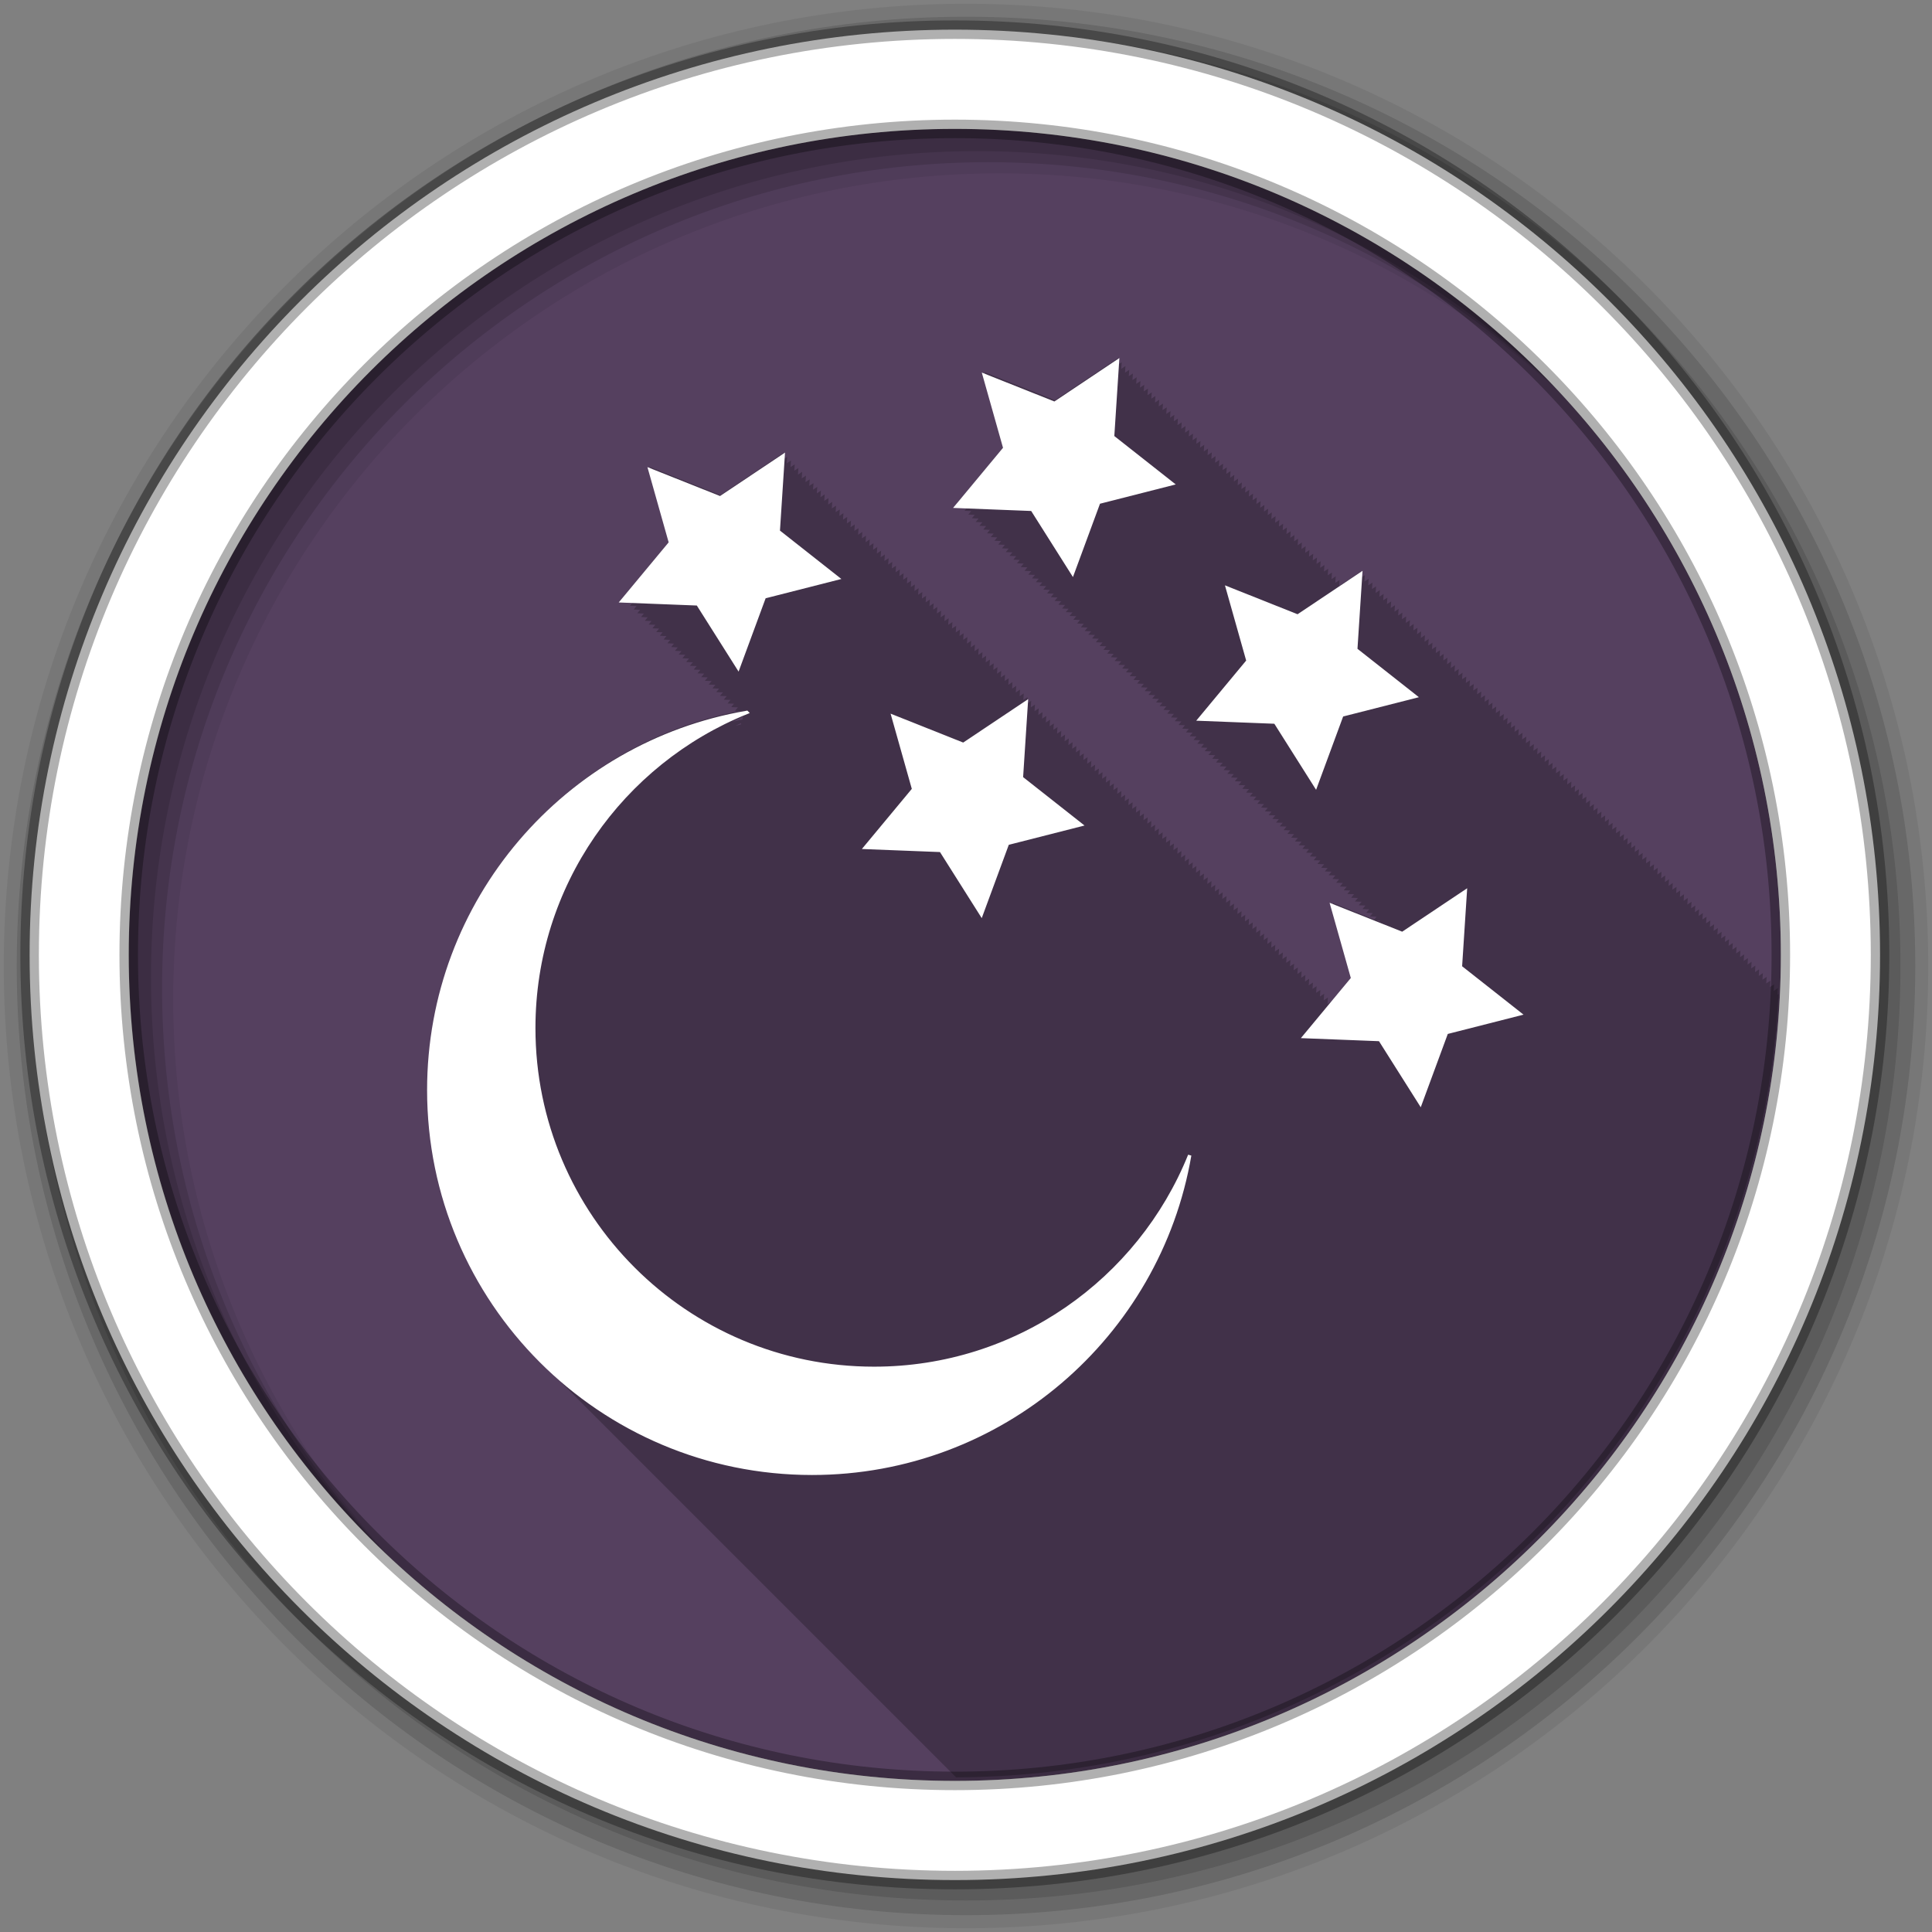 <?xml version="1.0" encoding="UTF-8" standalone="no"?>
<svg
   xmlns:dc="http://purl.org/dc/elements/1.1/"
   xmlns:cc="http://creativecommons.org/ns#"
   xmlns:rdf="http://www.w3.org/1999/02/22-rdf-syntax-ns#"
   xmlns:svg="http://www.w3.org/2000/svg"
   xmlns="http://www.w3.org/2000/svg"
   xmlns:xlink="http://www.w3.org/1999/xlink"
   xmlns:sodipodi="http://sodipodi.sourceforge.net/DTD/sodipodi-0.dtd"
   xmlns:inkscape="http://www.inkscape.org/namespaces/inkscape"
   height="512"
   viewBox="0 0 512 512"
   width="512"
   version="1.1"
   id="svg2"
   inkscape:version="0.91 r13725"
   sodipodi:docname="preferences-desktop-screensaver.svg">
  <rect x="0" y="0" width="512" height="512" fill="#808080" stroke="none"/>
  <sodipodi:namedview
     pagecolor="#ffffff"
     bordercolor="#666666"
     borderopacity="1"
     objecttolerance="10"
     gridtolerance="10"
     guidetolerance="10"
     inkscape:pageopacity="0"
     inkscape:pageshadow="2"
     inkscape:window-width="1680"
     inkscape:window-height="999"
     id="namedview22"
     showgrid="false"
     inkscape:zoom="1.84375"
     inkscape:cx="288.25905"
     inkscape:cy="311.24267"
     inkscape:window-x="0"
     inkscape:window-y="25"
     inkscape:window-maximized="1"
     inkscape:current-layer="svg2" />
  <defs
     id="defs4">
    <path
       id="0"
       stroke="#fff"
       fill-rule="evenodd"
       fill="#fff"
       d="m261.63 150.37-21.929 5.586-7.83 21.23-12.09-19.13-22.612-0.886 14.457-17.409-6.145-21.779 21.02 8.37 18.814-12.574-1.464 22.582z" />
  </defs>
  <path
     id="path11"
     d="m 471.95,253.05 c 0,120.9 -98.01,218.9 -218.9,218.9 -120.9,0 -218.9,-98.01 -218.9,-218.9 0,-120.9 98.01,-218.9 218.9,-218.9 120.9,0 218.9,98.01 218.9,218.9"
     inkscape:connector-curvature="0"
     style="fill:#55405f;fill-rule:evenodd" />
  <path
     id="path13"
     d="m 296.286,94.93 -16.688,11.125 -18.625,-7.406 c 0.042,0.15 5.438,19.313 5.438,19.313 -0.099,0.119 -12.813,15.406 -12.813,15.406 0.014,0.001 1.484,0.05 1.781,0.063 -0.089,0.107 -0.781,0.938 -0.781,0.938 0.014,0.001 1.484,0.05 1.781,0.063 -0.089,0.107 -0.781,0.938 -0.781,0.938 0.014,0.001 1.484,0.05 1.781,0.063 -0.089,0.107 -0.781,0.938 -0.781,0.938 0.013,0.001 1.44,0.051 1.719,0.063 -0.083,0.099 -0.75,0.906 -0.75,0.906 0.014,0.001 1.484,0.05 1.781,0.063 -0.089,0.107 -0.781,0.938 -0.781,0.938 0.013,0.001 1.484,0.05 1.781,0.063 -0.089,0.107 -0.781,0.938 -0.781,0.938 0.013,10e-4 1.484,0.05 1.781,0.063 -0.089,0.107 -0.781,0.938 -0.781,0.938 0.013,0.001 1.484,0.05 1.781,0.063 -0.089,0.107 -0.781,0.938 -0.781,0.938 0.013,0.001 1.484,0.05 1.781,0.063 -0.089,0.107 -0.781,0.938 -0.781,0.938 0.013,0.001 1.441,0.051 1.719,0.063 -0.083,0.099 -0.75,0.906 -0.75,0.906 0.013,0.001 1.484,0.05 1.781,0.063 -0.089,0.107 -0.781,0.938 -0.781,0.938 0.013,0.001 1.484,0.05 1.781,0.063 -0.089,0.107 -0.781,0.938 -0.781,0.938 0.013,0.001 1.484,0.05 1.781,0.063 l -0.781,0.938 c 0.013,0.001 1.484,0.05 1.781,0.063 l -0.781,0.938 c 0.013,10e-4 1.484,0.05 1.781,0.063 l -0.781,0.938 c 0.012,0.001 1.441,0.051 1.719,0.063 l -0.75,0.906 c 0.013,10e-4 1.484,0.05 1.781,0.063 -0.089,0.107 -0.781,0.938 -0.781,0.938 0.013,0.001 1.484,0.05 1.781,0.063 -0.089,0.107 -0.781,0.938 -0.781,0.938 0.013,0.001 1.484,0.05 1.781,0.063 -0.089,0.107 -0.781,0.938 -0.781,0.938 0.012,0.001 1.484,0.05 1.781,0.063 -0.089,0.107 -0.781,0.938 -0.781,0.938 0.012,0.001 1.484,0.05 1.781,0.063 -0.089,0.107 -0.781,0.938 -0.781,0.938 0.012,0.001 1.441,0.051 1.719,0.063 -0.083,0.1 -0.75,0.906 -0.75,0.906 l 0.031,0 c 0.012,0.001 1.462,0.051 1.75,0.063 -0.089,0.107 -0.781,0.938 -0.781,0.938 0.012,0.001 1.485,0.05 1.781,0.063 -0.089,0.107 -0.781,0.938 -0.781,0.938 0.012,0.001 1.485,0.05 1.781,0.063 -0.089,0.107 -0.781,0.938 -0.781,0.938 0.012,10e-4 1.485,0.05 1.781,0.063 -0.089,0.107 -0.781,0.938 -0.781,0.938 0.012,0 1.485,0.05 1.781,0.063 -0.089,0.107 -0.781,0.938 -0.781,0.938 0.012,0 1.485,0.05 1.781,0.063 -0.089,0.107 -0.781,0.938 -0.781,0.938 0.011,0 1.441,0.051 1.719,0.063 l -0.75,0.906 c 0.012,0 1.485,0.05 1.781,0.063 l -0.781,0.938 c 0.012,0 1.485,0.05 1.781,0.063 l -0.781,0.938 c 0.012,0 1.485,0.05 1.781,0.063 l -0.781,0.938 c 0.012,0 1.485,0.05 1.781,0.063 l -0.781,0.938 c 0.012,0 1.485,0.05 1.781,0.063 l -0.781,0.938 c 0.011,0 1.442,0.051 1.719,0.063 l -0.75,0.906 c 0.011,0 1.485,0.05 1.781,0.063 l -0.781,0.938 c 0.011,0 1.485,0.05 1.781,0.063 l -0.781,0.938 c 0.011,0 1.485,0.05 1.781,0.063 l -0.781,0.938 c 0.011,0 1.485,0.05 1.781,0.063 l -0.781,0.938 c 0.011,0 1.485,0.05 1.781,0.063 l -0.781,0.938 c 0.011,0 1.442,0.051 1.719,0.063 -0.083,0.099 -0.75,0.906 -0.75,0.906 0.011,0 1.485,0.05 1.781,0.063 l -0.781,0.938 c 0.011,0 1.485,0.05 1.781,0.063 l -0.781,0.938 c 0.011,0 1.486,0.05 1.781,0.063 l -0.781,0.938 c 0.011,0 1.486,0.05 1.781,0.063 l -0.781,0.938 c 0.011,0 1.486,0.05 1.781,0.063 l -0.781,0.938 c 0.011,0 1.486,0.05 1.781,0.063 l -0.781,0.938 c 0.01,0 1.442,0.051 1.719,0.063 l -0.75,0.906 c 0.011,0 1.486,0.05 1.781,0.063 l -0.781,0.938 c 0.01,0 1.486,0.05 1.781,0.063 l -0.781,0.938 c 0.01,0 1.486,0.05 1.781,0.063 l -0.781,0.938 c 0.01,0 1.486,0.05 1.781,0.063 l -0.781,0.938 c 0.01,0 1.486,0.05 1.781,0.063 l -0.781,0.938 c 0.01,0 1.443,0.051 1.719,0.063 l -0.75,0.906 c 0.01,0 1.486,0.05 1.781,0.063 l -0.781,0.938 c 0.01,0 1.486,0.05 1.781,0.063 -0.089,0.107 -0.781,0.938 -0.781,0.938 0.01,0 1.486,0.05 1.781,0.063 -0.089,0.107 -0.781,0.938 -0.781,0.938 0.01,0 1.486,0.05 1.781,0.063 l -0.781,0.938 c 0.01,0 1.486,0.051 1.781,0.063 l -0.781,0.938 c 0.009,0 1.443,0.051 1.719,0.063 l -0.75,0.906 c 0.01,0 1.486,0.051 1.781,0.063 l -0.781,0.938 c 0.01,0 1.486,0.051 1.781,0.063 l -0.781,0.938 c 0.01,0 1.486,0.051 1.781,0.063 l -0.781,0.938 c 0.009,0 1.486,0.051 1.781,0.063 l -0.781,0.938 c 0.009,0 1.486,0.051 1.781,0.063 l -0.781,0.938 c 0.009,0 1.443,0.051 1.719,0.063 l -0.75,0.906 0.031,0 c 0.009,0 1.464,0.051 1.75,0.063 l -0.781,0.938 c 0.009,0 1.487,0.051 1.781,0.063 l -0.781,0.938 c 0.009,0 1.487,0.051 1.781,0.063 l -0.781,0.938 c 0.009,0 1.487,0.051 1.781,0.063 l -0.781,0.938 c 0.009,0 1.487,0.051 1.781,0.063 l -0.781,0.938 c 0.009,0 1.487,0.051 1.781,0.063 l -0.781,0.938 c 0.009,0 1.443,0.051 1.719,0.063 l -0.75,0.906 c 0.009,0 1.487,0.051 1.781,0.063 -0.089,0.107 -0.781,0.938 -0.781,0.938 0.009,0 1.487,0.051 1.781,0.063 l -0.781,0.938 c 0.009,0 1.487,0.051 1.781,0.063 l -0.781,0.938 c 0.009,0 1.487,0.051 1.781,0.063 l -0.781,0.938 c 0.009,0 1.487,0.051 1.781,0.063 l -0.781,0.938 c 0.008,0 1.444,0.051 1.719,0.063 l -0.75,0.906 c 0.008,0 1.487,0.051 1.781,0.063 l -0.781,0.938 c 0.008,0 1.487,0.051 1.781,0.063 l -0.781,0.938 c 0.008,0 1.487,0.051 1.781,0.063 l -0.781,0.938 c 0.008,0 1.487,0.051 1.781,0.063 l -0.781,0.938 c 0.008,0 1.487,0.051 1.781,0.063 l -0.781,0.938 c 0.008,0 1.444,0.051 1.719,0.063 l -0.75,0.906 c 0.008,0 1.487,0.051 1.781,0.063 l -0.781,0.938 c 0.008,0 1.487,0.051 1.781,0.063 l -0.781,0.938 c 0.008,0 1.488,0.051 1.781,0.063 l -0.781,0.938 c 0.008,0 1.488,0.051 1.781,0.063 l -0.781,0.938 c 0.008,0 1.488,0.051 1.781,0.063 -0.089,0.107 -0.781,0.938 -0.781,0.938 0.008,0 1.488,0.051 1.781,0.063 l -0.781,0.938 c 0.007,0 1.444,0.051 1.719,0.063 l -0.75,0.906 c 0.007,0 1.488,0.051 1.781,0.063 l -0.781,0.938 c 0.007,0 1.488,0.051 1.781,0.063 l -0.781,0.938 c 0.007,0 1.488,0.051 1.781,0.063 l -0.781,0.938 c 0.007,0 1.488,0.051 1.781,0.063 l -0.781,0.938 c 0.007,0 1.488,0.051 1.781,0.063 l -0.781,0.938 c 0.007,0 1.445,0.051 1.719,0.063 l -0.75,0.906 c 0.007,0 1.488,0.051 1.781,0.063 l -0.781,0.938 c 0.007,0 1.488,0.051 1.781,0.063 l -0.781,0.938 c 0.007,0 1.488,0.051 1.781,0.063 l -0.781,0.938 c 0.007,0 1.488,0.051 1.781,0.063 l -0.781,0.938 c 0.007,0 1.488,0.051 1.781,0.063 l -0.781,0.938 c 0.006,0 1.445,0.051 1.719,0.063 l -0.75,0.906 c 0.007,0 1.488,0.051 1.781,0.063 l -0.781,0.938 1.781,0.063 -0.781,0.938 c 0.007,0 1.488,0.051 1.781,0.063 l -0.781,0.938 c 0.006,0 1.488,0.051 1.781,0.063 l -0.781,0.938 c 0.006,0 1.488,0.051 1.781,0.063 l -0.781,0.938 c 0.006,0 1.445,0.051 1.719,0.063 l -0.75,0.906 0.031,0 c 0.006,0 1.466,0.051 1.75,0.063 l -0.625,0.75 c -5.309,-2.12 -11,-4.406 -11,-4.406 0.042,0.15 5.438,19.313 5.438,19.313 -0.045,0.054 -2.887,3.526 -5.719,6.938 10e-4,-0.012 0,-0.188 0,-0.188 l -1.125,0.75 c 0.048,-0.752 0.125,-1.75 0.125,-1.75 l -1.125,0.75 c 0.047,-0.739 0.125,-1.75 0.125,-1.75 l -1.125,0.75 c 0.047,-0.733 0.125,-1.75 0.125,-1.75 l -1.125,0.75 c 0.047,-0.728 0.125,-1.75 0.125,-1.75 l -1.094,0.719 c 0.044,-0.681 0.125,-1.688 0.125,-1.688 l -1.125,0.75 c 0.046,-0.715 0.125,-1.75 0.125,-1.75 l -1.125,0.75 c 0.045,-0.71 0.125,-1.75 0.125,-1.75 l -1.125,0.75 c 0.045,-0.698 0.125,-1.75 0.125,-1.75 l -1.125,0.75 c 0.044,-0.692 0.125,-1.75 0.125,-1.75 l -1.125,0.75 c 0.044,-0.687 0.125,-1.75 0.125,-1.75 l -1.094,0.719 c 0.041,-0.642 0.125,-1.688 0.125,-1.688 l -1.125,0.75 c 0.043,-0.675 0.125,-1.75 0.125,-1.75 l -1.125,0.75 c 0.043,-0.67 0.125,-1.75 0.125,-1.75 l -1.125,0.75 c 0.042,-0.66 0.125,-1.75 0.125,-1.75 l -1.125,0.75 c 0.042,-0.654 0.125,-1.75 0.125,-1.75 l -1.094,0.719 c 0.04,-0.629 0.094,-1.719 0.094,-1.719 l -1.125,0.75 c 0.041,-0.639 0.125,-1.75 0.125,-1.75 l -1.094,0.719 c 0.038,-0.6 0.125,-1.688 0.125,-1.688 l -1.125,0.75 c 0.041,-0.633 0.125,-1.75 0.125,-1.75 l -1.125,0.75 c 0.04,-0.624 0.125,-1.75 0.125,-1.75 l -1.125,0.75 c 0.04,-0.619 0.125,-1.75 0.125,-1.75 l -1.094,0.719 c 0.038,-0.594 0.094,-1.719 0.094,-1.719 l -1.094,0.75 c 0.039,-0.604 0.094,-1.75 0.094,-1.75 l -1.094,0.719 c 0.036,-0.568 0.125,-1.688 0.125,-1.688 l -1.125,0.75 c 0.038,-0.6 0.125,-1.75 0.125,-1.75 l -1.125,0.75 0.125,-1.75 -1.125,0.75 c 0.038,-0.586 0.125,-1.75 0.125,-1.75 l -1.125,0.75 c 0.037,-0.582 0.125,-1.75 0.125,-1.75 l -1.125,0.75 c 0.037,-0.574 0.125,-1.75 0.125,-1.75 l -1.094,0.719 c 0.034,-0.538 0.125,-1.688 0.125,-1.688 l -1.125,0.75 c 0.036,-0.565 0.125,-1.75 0.125,-1.75 l -1.125,0.75 c 0.036,-0.561 0.125,-1.75 0.125,-1.75 l -1.125,0.75 c 0.036,-0.557 0.125,-1.75 0.125,-1.75 l -1.125,0.75 c 0.035,-0.55 0.125,-1.75 0.125,-1.75 l -1.125,0.75 c 0.035,-0.546 0.125,-1.75 0.125,-1.75 l -1.125,0.75 c 0.035,-0.542 0.125,-1.75 0.125,-1.75 l -1.094,0.719 c 0.032,-0.504 0.125,-1.688 0.125,-1.688 l -1.125,0.75 c 0.034,-0.534 0.125,-1.75 0.125,-1.75 l -1.125,0.75 c 0.034,-0.53 0.125,-1.75 0.125,-1.75 l -1.125,0.75 c 0.034,-0.523 0.125,-1.75 0.125,-1.75 l -1.094,0.719 c 0.032,-0.502 0.094,-1.719 0.094,-1.719 l -1.125,0.75 c 0.033,-0.516 0.125,-1.75 0.125,-1.75 l -1.094,0.719 c 0.031,-0.48 0.125,-1.688 0.125,-1.688 l -1.125,0.75 c 0.033,-0.509 0.125,-1.75 0.125,-1.75 l -1.125,0.75 c 0.032,-0.505 0.125,-1.75 0.125,-1.75 l -1.125,0.75 0.125,-1.75 -1.125,0.75 c 0.032,-0.496 0.125,-1.75 0.125,-1.75 l -1.125,0.75 c 0.032,-0.492 0.125,-1.75 0.125,-1.75 l -1.094,0.719 c 0.029,-0.458 0.125,-1.688 0.125,-1.688 l -1.125,0.75 c 0.031,-0.486 0.125,-1.75 0.125,-1.75 l -1.125,0.75 c 0.031,-0.483 0.125,-1.75 0.125,-1.75 l -1.125,0.75 c 0.031,-0.477 0.125,-1.75 0.125,-1.75 l -1.125,0.75 c 0.03,-0.474 0.125,-1.75 0.125,-1.75 l -1.125,0.75 c 0.03,-0.471 0.125,-1.75 0.125,-1.75 l -1.094,0.719 c 0.028,-0.438 0.125,-1.688 0.125,-1.688 l -1.125,0.75 c 0.03,-0.465 0.125,-1.75 0.125,-1.75 l -1.125,0.75 c 0.03,-0.462 0.125,-1.75 0.125,-1.75 l -1.125,0.75 c 0.029,-0.457 0.125,-1.75 0.125,-1.75 l -1.125,0.75 c 0.029,-0.454 0.125,-1.75 0.125,-1.75 l -1.125,0.75 c 0.029,-0.451 0.125,-1.75 0.125,-1.75 l -1.125,0.75 c 0.029,-0.446 0.125,-1.75 0.125,-1.75 l -1.094,0.719 c 0.027,-0.417 0.125,-1.688 0.125,-1.688 l -1.125,0.75 c 0.028,-0.443 0.125,-1.75 0.125,-1.75 l -1.125,0.75 c 0.028,-0.438 0.125,-1.75 0.125,-1.75 l -1.125,0.75 c 0.028,-0.435 0.125,-1.75 0.125,-1.75 l -1.125,0.75 c 0.028,-0.431 0.125,-1.75 0.125,-1.75 l -1.125,0.75 c 0.027,-0.428 0.125,-1.75 0.125,-1.75 l -1.094,0.719 c 0.026,-0.4 0.125,-1.688 0.125,-1.688 l -1.125,0.75 c 0.027,-0.423 0.125,-1.75 0.125,-1.75 l -1.125,0.75 c 0.027,-0.42 0.125,-1.75 0.125,-1.75 l -1.125,0.75 c 0.027,-0.418 0.125,-1.75 0.125,-1.75 l -1.125,0.75 c 0.027,-0.414 0.125,-1.75 0.125,-1.75 l -1.125,0.75 c 0.026,-0.411 0.125,-1.75 0.125,-1.75 l -1.094,0.719 c 0.025,-0.384 0.125,-1.688 0.125,-1.688 l -1.125,0.75 c 0.026,-0.407 0.125,-1.75 0.125,-1.75 l -1.125,0.75 c 0.026,-0.404 0.125,-1.75 0.125,-1.75 l -1.125,0.75 c 0.026,-0.402 0.125,-1.75 0.125,-1.75 l -1.125,0.75 c 0.026,-0.398 0.125,-1.75 0.125,-1.75 l -1.125,0.75 c 0.025,-0.396 0.125,-1.75 0.125,-1.75 l -1.125,0.75 c 0.025,-0.394 0.125,-1.75 0.125,-1.75 l -1.094,0.719 c 0.023,-0.366 0.125,-1.688 0.125,-1.688 l -1.125,0.75 c 0.025,-0.39 0.125,-1.75 0.125,-1.75 l -1.094,0.75 c 0.025,-0.387 0.094,-1.75 0.094,-1.75 l -1.125,0.75 c 0.025,-0.384 0.125,-1.75 0.125,-1.75 l -1.094,0.75 c 0.024,-0.381 0.094,-1.75 0.094,-1.75 l -1.094,0.75 c 0.024,-0.379 0.094,-1.75 0.094,-1.75 l -1.063,0.719 c 0.023,-0.352 0.094,-1.688 0.094,-1.688 l -1.125,0.75 c 0.024,-0.376 0.125,-1.75 0.125,-1.75 l -1.125,0.75 c 0.024,-0.374 0.125,-1.75 0.125,-1.75 l -1.094,0.75 c 0.024,-0.369 0.094,-1.75 0.094,-1.75 l -1.125,0.75 c 0.024,-0.368 0.125,-1.75 0.125,-1.75 l -1.125,0.75 c 0.023,-0.366 0.125,-1.75 0.125,-1.75 l -1.094,0.719 c 0.022,-0.341 0.125,-1.688 0.125,-1.688 l -1.125,0.75 c 0.023,-0.363 0.125,-1.75 0.125,-1.75 l -1.125,0.75 c 0.023,-0.361 0.125,-1.75 0.125,-1.75 l -1.125,0.75 c 0.023,-0.358 0.125,-1.75 0.125,-1.75 l -1.125,0.75 c 0.023,-0.356 0.125,-1.75 0.125,-1.75 l -1.125,0.75 c 0.023,-0.353 0.125,-1.75 0.125,-1.75 l -1.094,0.719 c 0.021,-0.329 0.125,-1.688 0.125,-1.688 l -1.125,0.75 c 0.022,-0.35 0.125,-1.75 0.125,-1.75 l -1.125,0.719 c 0.022,-0.336 0.125,-1.719 0.125,-1.719 l -1.125,0.75 c 0.022,-0.346 0.125,-1.75 0.125,-1.75 l -1.125,0.75 c 0.022,-0.344 0.125,-1.75 0.125,-1.75 l -1.125,0.75 c 0.022,-0.341 0.125,-1.75 0.125,-1.75 l -1.125,0.75 c 0.022,-0.34 0.125,-1.75 0.125,-1.75 l -1.094,0.719 c 0.02,-0.317 0.125,-1.688 0.125,-1.688 l -1.125,0.75 0.125,-1.75 -1.125,0.75 c 0.021,-0.335 0.125,-1.75 0.125,-1.75 l -1.125,0.75 c 0.021,-0.333 0.125,-1.75 0.125,-1.75 l -1.125,0.75 c 0.021,-0.33 0.125,-1.75 0.125,-1.75 l -1.094,0.75 c 0.021,-0.328 0.094,-1.75 0.094,-1.75 l -1.063,0.719 c 0.02,-0.306 0.094,-1.688 0.094,-1.688 l -1.125,0.719 c 0.02,-0.315 0.125,-1.719 0.125,-1.719 l -1.125,0.719 c 0.02,-0.314 0.125,-1.719 0.125,-1.719 l -1.125,0.75 c 0.021,-0.323 0.125,-1.75 0.125,-1.75 l -1.125,0.75 c 0.021,-0.32 0.125,-1.75 0.125,-1.75 l -1.125,0.75 c 0.02,-0.319 0.125,-1.75 0.125,-1.75 l -1.094,0.719 c 0.019,-0.297 0.125,-1.688 0.125,-1.688 l -1.125,0.719 c 0.02,-0.305 0.125,-1.719 0.125,-1.719 l -1.125,0.75 c 0.02,-0.315 0.125,-1.75 0.125,-1.75 l -1.125,0.75 c 0.02,-0.313 0.125,-1.75 0.125,-1.75 l -1.125,0.75 c 0.02,-0.311 0.125,-1.75 0.125,-1.75 l -1.125,0.75 c 0.02,-0.309 0.125,-1.75 0.125,-1.75 l -1.094,0.75 c 0.02,-0.307 0.094,-1.75 0.094,-1.75 l -1.094,0.75 c 0.019,-0.296 0.125,-1.719 0.125,-1.719 l -1.125,0.75 c 0.02,-0.305 0.125,-1.75 0.125,-1.75 l -1.125,0.719 0.125,-1.719 -1.125,0.75 c 0.019,-0.302 0.125,-1.75 0.125,-1.75 l -1.094,0.75 c 0.019,-0.3 0.094,-1.75 0.094,-1.75 l -1.125,0.75 c 0.019,-0.299 0.125,-1.75 0.125,-1.75 l -1.094,0.75 c 0.018,-0.288 0.125,-1.719 0.125,-1.719 l -1.094,0.719 c 0.018,-0.286 0.094,-1.719 0.094,-1.719 l -1.125,0.75 c 0.019,-0.295 0.125,-1.75 0.125,-1.75 l -1.094,0.719 c 0.018,-0.283 0.094,-1.719 0.094,-1.719 l -1,0.656 c -0.001,0.001 -0.122,0.061 -0.125,0.063 0.018,-0.282 0.125,-1.719 0.125,-1.719 l -0.906,0.625 c -0.002,0.001 -0.212,0.12 -0.219,0.125 0.019,-0.29 0.125,-1.75 0.125,-1.75 l -0.813,0.563 c -0.002,10e-4 -0.269,0.18 -0.281,0.188 0.018,-0.28 0.125,-1.719 0.125,-1.719 l -0.75,0.5 -0.375,0.25 c 0.018,-0.288 0.125,-1.75 0.125,-1.75 l -0.688,0.438 c -0.003,0.002 -0.412,0.264 -0.438,0.281 0.018,-0.277 0.125,-1.719 0.125,-1.719 l -0.594,0.375 c -0.004,0.003 -0.494,0.319 -0.531,0.344 0.018,-0.276 0.125,-1.719 0.125,-1.719 l -0.5,0.344 -0.625,0.406 c 0.018,-0.284 0.125,-1.75 0.125,-1.75 l -0.406,0.281 c -0.006,0.004 -0.654,0.426 -0.719,0.469 0.018,-0.282 0.125,-1.75 0.125,-1.75 l -0.313,0.219 c -0.006,0.004 -0.707,0.451 -0.781,0.5 0.017,-0.263 0.125,-1.688 0.125,-1.688 l -0.25,0.156 -0.875,0.563 c 0.017,-0.271 0.125,-1.719 0.125,-1.719 l -0.188,0.094 c -0.007,0.005 -0.832,0.554 -0.938,0.625 0.017,-0.269 0.125,-1.719 0.125,-1.719 0,0 -0.093,0.062 -0.094,0.063 -0.008,0.005 -0.905,0.603 -1.031,0.688 0.018,-0.278 0.125,-1.75 0.125,-1.75 -0.129,0.087 -16.688,11.156 -16.688,11.156 -0.144,-0.058 -18.625,-7.438 -18.625,-7.438 0.042,0.15 5.438,19.313 5.438,19.313 -0.099,0.12 -12.813,15.438 -12.813,15.438 0.014,10e-4 1.484,0.051 1.781,0.063 -0.089,0.107 -0.781,0.938 -0.781,0.938 l 0.094,0 c 0.013,0.001 1.418,0.052 1.688,0.063 -0.089,0.107 -0.781,0.938 -0.781,0.938 l 0.188,0 1.594,0.063 c -0.09,0.108 -0.781,0.938 -0.781,0.938 l 0.281,0 c 0.011,0 1.236,0.055 1.438,0.063 -0.084,0.101 -0.75,0.906 -0.75,0.906 l 0.406,0.031 c 0.01,0 1.165,0.056 1.344,0.063 -0.084,0.102 -0.75,0.906 -0.75,0.906 0,0 0.499,0.031 0.5,0.031 0.01,0 1.093,0.056 1.25,0.063 -0.085,0.102 -0.75,0.906 -0.75,0.906 0,0 0.593,0.031 0.594,0.031 0.009,0 1.045,0.026 1.188,0.031 -0.091,0.11 -0.781,0.938 -0.781,0.938 0,0 0.687,0.031 0.688,0.031 0.008,0 0.971,0.026 1.094,0.031 -0.092,0.111 -0.781,0.938 -0.781,0.938 l 0.781,0.031 c 0.008,0 0.896,0.027 1,0.031 -0.092,0.111 -0.781,0.938 -0.781,0.938 0,0 0.874,0.031 0.875,0.031 0.007,0 0.767,0.028 0.844,0.031 -0.086,0.104 -0.75,0.906 -0.75,0.906 0,0 0.999,0.063 1,0.063 0.006,0 0.688,0.029 0.75,0.031 -0.087,0.104 -0.75,0.906 -0.75,0.906 0,0 1.093,0.063 1.094,0.063 0.005,0 0.608,0.029 0.656,0.031 -0.087,0.105 -0.75,0.906 -0.75,0.906 0,0 1.187,0.062 1.188,0.063 0.004,0 0.526,0.03 0.563,0.031 l -0.75,0.906 c 0,0 1.281,0.062 1.281,0.063 0.004,0 0.443,0.03 0.469,0.031 l -0.75,0.906 1.406,0.063 c 0.003,0 0.329,-0.001 0.344,0 l -0.75,0.938 c 0,0 1.499,0.031 1.5,0.031 l 0.25,0 -0.781,0.938 c 0,0 1.624,0.063 1.625,0.063 l 0.156,0 c -0.096,0.116 -0.781,0.938 -0.781,0.938 0,0 1.718,0.063 1.719,0.063 l 0.063,0 c -0.096,0.116 -0.781,0.938 -0.781,0.938 0,0 1.721,0.06 1.781,0.063 -0.097,0.117 -0.781,0.938 -0.781,0.938 0,0 1.564,0.054 1.781,0.063 -0.097,0.117 -0.781,0.938 -0.781,0.938 0,0 1.435,0.049 1.781,0.063 -0.098,0.118 -0.781,0.938 -0.781,0.938 0,0 1.213,0.043 1.719,0.063 -0.092,0.111 -0.75,0.906 -0.75,0.906 0,0 1.222,0.041 1.781,0.063 -0.099,0.119 -0.781,0.938 -0.781,0.938 0,0 1.155,0.038 1.781,0.063 -0.1,0.12 -0.781,0.938 -0.781,0.938 0,0 1.099,0.036 1.781,0.063 -0.1,0.12 -0.781,0.938 -0.781,0.938 0,0 1.053,0.034 1.781,0.063 -0.101,0.121 -0.781,0.938 -0.781,0.938 l 1.781,0.063 c -0.101,0.122 -0.781,0.938 -0.781,0.938 l 1.781,0.063 c -0.102,0.122 -0.781,0.938 -0.781,0.938 l 1.719,0.063 -0.75,0.906 1.781,0.063 -0.781,0.938 1.281,0.031 c -46.915,8.994 -82.34,50.24 -82.34,99.78 l 0,0.031 c 0,28.06 11.365,53.43 29.75,71.813 0.33,0.339 0.666,0.666 1,1 0.244,0.237 0.473,0.484 0.719,0.719 0.089,0.089 0.161,0.192 0.25,0.281 0.111,0.108 0.232,0.206 0.344,0.313 l -0.25,0.813 107.84,107.84 c 61.63,-0.181 117.26,-25.85 156.94,-67 l 0.031,0 c 0.465,-0.483 0.914,-0.982 1.375,-1.469 0.005,-0.013 0.026,-0.019 0.031,-0.031 0.03,-0.032 0.063,-0.062 0.094,-0.094 34.639,-36.653 56.761,-85.27 59.5,-139 l -0.281,0.188 c 0.035,-0.545 0.094,-1.75 0.094,-1.75 l -1.094,0.75 c 0.035,-0.541 0.094,-1.75 0.094,-1.75 l -1.094,0.719 c 0.032,-0.504 0.125,-1.688 0.125,-1.688 l -1.125,0.75 c 0.034,-0.534 0.125,-1.75 0.125,-1.75 l -1.125,0.75 c 0.034,-0.53 0.125,-1.75 0.125,-1.75 l -1.094,0.75 c 0.033,-0.522 0.094,-1.75 0.094,-1.75 l -1.094,0.75 c 0.033,-0.519 0.094,-1.75 0.094,-1.75 l -1.094,0.75 c 0.033,-0.515 0.094,-1.75 0.094,-1.75 l -1.063,0.719 c 0.031,-0.479 0.094,-1.688 0.094,-1.688 l -1.125,0.75 c 0.033,-0.509 0.125,-1.75 0.125,-1.75 l -1.094,0.75 c 0.032,-0.504 0.094,-1.75 0.094,-1.75 l -1.125,0.75 0.125,-1.75 -1.125,0.75 c 0.032,-0.496 0.125,-1.75 0.125,-1.75 l -1.125,0.75 c 0.032,-0.492 0.125,-1.75 0.125,-1.75 l -1.094,0.719 c 0.029,-0.458 0.125,-1.688 0.125,-1.688 l -1.125,0.75 c 0.031,-0.486 0.125,-1.75 0.125,-1.75 l -1.125,0.75 c 0.031,-0.483 0.125,-1.75 0.125,-1.75 l -1.125,0.75 c 0.031,-0.477 0.125,-1.75 0.125,-1.75 l -1.125,0.75 c 0.03,-0.474 0.125,-1.75 0.125,-1.75 l -1.125,0.75 c 0.03,-0.471 0.125,-1.75 0.125,-1.75 l -1.094,0.719 c 0.028,-0.438 0.125,-1.688 0.125,-1.688 l -1.125,0.75 c 0.03,-0.465 0.125,-1.75 0.125,-1.75 l -1.125,0.75 c 0.03,-0.462 0.125,-1.75 0.125,-1.75 l -1.125,0.75 c 0.029,-0.457 0.125,-1.75 0.125,-1.75 l -1.125,0.75 c 0.029,-0.454 0.125,-1.75 0.125,-1.75 l -1.094,0.75 c 0.029,-0.45 0.094,-1.75 0.094,-1.75 l -1.094,0.75 c 0.029,-0.445 0.094,-1.75 0.094,-1.75 l -1.063,0.719 c 0.027,-0.416 0.094,-1.688 0.094,-1.688 l -1.125,0.75 c 0.028,-0.443 0.125,-1.75 0.125,-1.75 l -1.125,0.75 c 0.028,-0.438 0.125,-1.75 0.125,-1.75 l -1.094,0.75 c 0.028,-0.434 0.094,-1.75 0.094,-1.75 l -1.094,0.75 c 0.028,-0.43 0.094,-1.75 0.094,-1.75 l -1.094,0.75 c 0.027,-0.427 0.094,-1.75 0.094,-1.75 l -1.094,0.719 c 0.026,-0.4 0.125,-1.688 0.125,-1.688 l -1.125,0.75 c 0.027,-0.423 0.125,-1.75 0.125,-1.75 0,0 -0.798,0.531 -1.125,0.75 0.027,-0.42 0.125,-1.75 0.125,-1.75 l -1.125,0.75 c 0.027,-0.418 0.125,-1.75 0.125,-1.75 l -1.125,0.75 c 0.027,-0.414 0.125,-1.75 0.125,-1.75 l -1.125,0.75 c 0.026,-0.411 0.125,-1.75 0.125,-1.75 l -1.094,0.719 c 0.025,-0.384 0.125,-1.688 0.125,-1.688 l -1.125,0.75 c 0.026,-0.407 0.125,-1.75 0.125,-1.75 l -1.125,0.75 c 0.026,-0.404 0.125,-1.75 0.125,-1.75 l -1.125,0.75 c 0.026,-0.402 0.125,-1.75 0.125,-1.75 l -1.125,0.75 c 0.026,-0.398 0.125,-1.75 0.125,-1.75 l -1.125,0.75 c 0.025,-0.396 0.125,-1.75 0.125,-1.75 l -1.125,0.75 c 0.025,-0.394 0.125,-1.75 0.125,-1.75 l -1.063,0.719 c 0.023,-0.365 0.094,-1.688 0.094,-1.688 l -1.125,0.75 c 0.025,-0.389 0.125,-1.75 0.125,-1.75 l -1.125,0.75 c 0.025,-0.387 0.125,-1.75 0.125,-1.75 l -1.125,0.75 c 0.025,-0.384 0.125,-1.75 0.125,-1.75 l -1.125,0.75 c 0.024,-0.382 0.125,-1.75 0.125,-1.75 l -1.094,0.75 c 0.024,-0.379 0.094,-1.75 0.094,-1.75 l -1.063,0.719 c 0.023,-0.352 0.094,-1.688 0.094,-1.688 l -1.125,0.75 c 0.024,-0.376 0.125,-1.75 0.125,-1.75 l -1.125,0.75 c 0.024,-0.374 0.125,-1.75 0.125,-1.75 l -1.094,0.75 c 0.024,-0.369 0.094,-1.75 0.094,-1.75 l -1.125,0.75 c 0.024,-0.368 0.125,-1.75 0.125,-1.75 l -1.125,0.75 c 0.023,-0.366 0.125,-1.75 0.125,-1.75 l -1.094,0.719 c 0.022,-0.341 0.125,-1.688 0.125,-1.688 l -1.125,0.75 c 0.023,-0.363 0.125,-1.75 0.125,-1.75 l -1.125,0.75 c 0.023,-0.361 0.125,-1.75 0.125,-1.75 l -1.125,0.75 c 0.023,-0.358 0.125,-1.75 0.125,-1.75 l -1.125,0.75 c 0.023,-0.356 0.125,-1.75 0.125,-1.75 l -1.125,0.75 c 0.023,-0.353 0.125,-1.75 0.125,-1.75 l -1.094,0.719 c 0.021,-0.329 0.125,-1.688 0.125,-1.688 l -1.125,0.75 c 0.022,-0.35 0.125,-1.75 0.125,-1.75 l -1.125,0.75 c 0.022,-0.347 0.125,-1.75 0.125,-1.75 l -1.125,0.75 c 0.022,-0.346 0.125,-1.75 0.125,-1.75 l -1.125,0.75 c 0.022,-0.344 0.125,-1.75 0.125,-1.75 l -1.125,0.75 c 0.022,-0.341 0.125,-1.75 0.125,-1.75 l -1.125,0.75 c 0.022,-0.34 0.125,-1.75 0.125,-1.75 l -1.094,0.719 c 0.02,-0.317 0.125,-1.688 0.125,-1.688 l -1.125,0.719 0.125,-1.719 -1.125,0.75 c 0.021,-0.335 0.125,-1.75 0.125,-1.75 l -1.125,0.75 c 0.021,-0.333 0.125,-1.75 0.125,-1.75 l -1.125,0.75 c 0.021,-0.33 0.125,-1.75 0.125,-1.75 l -1.094,0.75 c 0.021,-0.328 0.094,-1.75 0.094,-1.75 l -1.063,0.719 c 0.02,-0.306 0.094,-1.688 0.094,-1.688 l -1.125,0.719 c 0.02,-0.315 0.125,-1.719 0.125,-1.719 l -1.125,0.719 c 0.02,-0.314 0.125,-1.719 0.125,-1.719 l -1.125,0.75 c 0.021,-0.323 0.125,-1.75 0.125,-1.75 l -1.125,0.75 c 0.021,-0.32 0.125,-1.75 0.125,-1.75 l -1.125,0.75 c 0.02,-0.319 0.125,-1.75 0.125,-1.75 l -1.094,0.719 c 0.019,-0.297 0.125,-1.688 0.125,-1.688 l -1.125,0.719 c 0.02,-0.305 0.125,-1.719 0.125,-1.719 l -1.125,0.75 c 0.02,-0.315 0.125,-1.75 0.125,-1.75 l -1.125,0.75 c 0.02,-0.313 0.125,-1.75 0.125,-1.75 l -1.125,0.75 c 0.02,-0.311 0.125,-1.75 0.125,-1.75 l -1.125,0.75 c 0.02,-0.309 0.125,-1.75 0.125,-1.75 l -1.094,0.75 c 0.02,-0.307 0.094,-1.75 0.094,-1.75 l -1.063,0.719 c 0.018,-0.286 0.094,-1.688 0.094,-1.688 l -1.125,0.75 c 0.02,-0.305 0.125,-1.75 0.125,-1.75 l -1.125,0.719 0.125,-1.719 -1.125,0.75 c 0.019,-0.302 0.125,-1.75 0.125,-1.75 l -1.094,0.75 c 0.019,-0.3 0.094,-1.75 0.094,-1.75 l -1.094,0.75 c 0.019,-0.299 0.094,-1.75 0.094,-1.75 l -1.094,0.75 c 0.018,-0.288 0.125,-1.719 0.125,-1.719 0,0 -0.859,0.562 -1.094,0.719 0.018,-0.286 0.094,-1.719 0.094,-1.719 l -1.125,0.75 c 0.019,-0.295 0.125,-1.75 0.125,-1.75 l -1.094,0.719 c 0.018,-0.283 0.094,-1.719 0.094,-1.719 l -1,0.656 c -10e-4,0.001 -0.122,0.061 -0.125,0.063 0.018,-0.282 0.125,-1.719 0.125,-1.719 l -0.906,0.625 c -0.002,0.001 -0.212,0.12 -0.219,0.125 0.019,-0.29 0.125,-1.75 0.125,-1.75 l -0.813,0.563 c -0.002,0.001 -0.269,0.18 -0.281,0.188 0.018,-0.28 0.125,-1.719 0.125,-1.719 l -0.75,0.5 c -0.003,0.002 -0.355,0.237 -0.375,0.25 0.018,-0.288 0.125,-1.75 0.125,-1.75 l -0.688,0.438 -0.438,0.281 c 0.018,-0.277 0.125,-1.719 0.125,-1.719 l -0.594,0.375 c -0.004,0.003 -0.494,0.319 -0.531,0.344 0.018,-0.276 0.125,-1.719 0.125,-1.719 l -0.5,0.344 c -0.005,0.003 -0.575,0.373 -0.625,0.406 0.018,-0.284 0.125,-1.75 0.125,-1.75 l -0.406,0.281 -0.719,0.469 c 0.018,-0.282 0.125,-1.75 0.125,-1.75 l -0.313,0.219 c -0.006,0.004 -0.707,0.45 -0.781,0.5 0.017,-0.263 0.125,-1.688 0.125,-1.688 l -0.25,0.156 c -0.007,0.004 -0.783,0.501 -0.875,0.563 0.017,-0.271 0.125,-1.719 0.125,-1.719 l -0.188,0.094 c -0.007,0.005 -0.831,0.554 -0.938,0.625 0.017,-0.269 0.125,-1.719 0.125,-1.719 0,0 -0.093,0.062 -0.094,0.063 l -1.031,0.688 c 0.018,-0.278 0.125,-1.75 0.125,-1.75 -0.045,0.03 -3.175,2.113 -5.813,3.875 0.015,-0.224 0.094,-1.563 0.094,-1.563 l -1.125,0.75 c 0.018,-0.278 0.125,-1.75 0.125,-1.75 l -1.125,0.75 c 0.018,-0.278 0.125,-1.75 0.125,-1.75 l -1.125,0.75 c 0.018,-0.278 0.125,-1.75 0.125,-1.75 l -1.125,0.75 c 0.018,-0.278 0.125,-1.75 0.125,-1.75 l -1.125,0.75 c 0.018,-0.278 0.125,-1.75 0.125,-1.75 l -1.094,0.719 c 0.017,-0.26 0.125,-1.688 0.125,-1.688 l -1.125,0.75 c 0.018,-0.278 0.125,-1.75 0.125,-1.75 l -1.125,0.75 c 0.018,-0.278 0.125,-1.75 0.125,-1.75 l -1.125,0.75 c 0.018,-0.278 0.125,-1.75 0.125,-1.75 l -1.125,0.75 c 0.018,-0.278 0.125,-1.75 0.125,-1.75 l -1.125,0.75 c 0.018,-0.278 0.125,-1.75 0.125,-1.75 l -1.094,0.719 c 0.017,-0.26 0.125,-1.688 0.125,-1.688 l -1.125,0.75 c 0.018,-0.278 0.125,-1.75 0.125,-1.75 l -1.125,0.75 c 0.018,-0.278 0.125,-1.75 0.125,-1.75 l -1.125,0.75 c 0.018,-0.278 0.125,-1.75 0.125,-1.75 l -1.125,0.75 0.125,-1.75 -1.125,0.75 c 0.018,-0.278 0.125,-1.75 0.125,-1.75 l -1.125,0.75 c 0.018,-0.278 0.125,-1.75 0.125,-1.75 l -1.094,0.719 c 0.017,-0.259 0.125,-1.688 0.125,-1.688 l -1.125,0.75 c 0.018,-0.278 0.125,-1.75 0.125,-1.75 l -1.125,0.75 c 0.018,-0.278 0.125,-1.75 0.125,-1.75 l -1.125,0.75 c 0.018,-0.278 0.125,-1.75 0.125,-1.75 l -1.125,0.75 c 0.018,-0.278 0.125,-1.75 0.125,-1.75 l -1.125,0.75 c 0.018,-0.278 0.125,-1.75 0.125,-1.75 l -1.094,0.719 c 0.017,-0.259 0.125,-1.688 0.125,-1.688 l -1.125,0.75 c 0.018,-0.278 0.125,-1.75 0.125,-1.75 l -1.125,0.75 c 0.018,-0.278 0.125,-1.75 0.125,-1.75 l -1.125,0.75 c 0.018,-0.278 0.125,-1.75 0.125,-1.75 l -1.125,0.75 c 0.018,-0.278 0.125,-1.75 0.125,-1.75 l -1.125,0.75 c 0.018,-0.278 0.125,-1.75 0.125,-1.75 l -1.094,0.719 c 0.017,-0.259 0.125,-1.688 0.125,-1.688 l -1.125,0.75 c 0.018,-0.278 0.125,-1.75 0.125,-1.75 l -1.125,0.75 c 0.018,-0.278 0.125,-1.75 0.125,-1.75 l -1.125,0.75 c 0.018,-0.278 0.125,-1.75 0.125,-1.75 l -1.125,0.75 c 0.018,-0.278 0.125,-1.75 0.125,-1.75 l -1.125,0.75 0.125,-1.75 -1.125,0.75 c 0.018,-0.278 0.125,-1.75 0.125,-1.75 l -1.094,0.719 c 0.017,-0.259 0.125,-1.688 0.125,-1.688 l -1.125,0.75 c 0.018,-0.278 0.125,-1.75 0.125,-1.75 l -1.125,0.75 c 0.018,-0.278 0.125,-1.75 0.125,-1.75 l -1.125,0.75 c 0.018,-0.278 0.125,-1.75 0.125,-1.75 l -1.125,0.75 c 0.018,-0.278 0.125,-1.75 0.125,-1.75 l -1.125,0.75 c 0.018,-0.278 0.125,-1.75 0.125,-1.75 l -1.094,0.719 c 0.017,-0.259 0.125,-1.688 0.125,-1.688 l -1.125,0.75 c 0.018,-0.278 0.125,-1.75 0.125,-1.75 l -1.125,0.75 c 0.018,-0.278 0.125,-1.75 0.125,-1.75 l -1.125,0.75 c 0.018,-0.278 0.125,-1.75 0.125,-1.75 l -1.125,0.75 c 0.018,-0.278 0.125,-1.75 0.125,-1.75 l -1.125,0.75 c 0.018,-0.278 0.125,-1.75 0.125,-1.75 l -1.094,0.719 c 0.017,-0.259 0.125,-1.688 0.125,-1.688 l -1.125,0.75 c 0.018,-0.278 0.125,-1.75 0.125,-1.75 l -1.125,0.75 c 0.018,-0.278 0.125,-1.75 0.125,-1.75 l -1.125,0.75 c 0.018,-0.278 0.125,-1.75 0.125,-1.75 l -1.125,0.75 c 0.018,-0.278 0.125,-1.75 0.125,-1.75 l -1.125,0.75 c 0.018,-0.278 0.125,-1.75 0.125,-1.75 l -1.094,0.719 c 0.017,-0.26 0.125,-1.688 0.125,-1.688 l -1.125,0.75 c 0.018,-0.278 0.125,-1.75 0.125,-1.75 l -1.125,0.75 c 0.018,-0.278 0.125,-1.75 0.125,-1.75 l -1.125,0.75 c 0.018,-0.278 0.125,-1.75 0.125,-1.75 m -100.06,93.84 -0.438,0.531 1.281,0.031 c -1.345,0.262 -2.671,0.564 -4,0.875 1.038,-0.494 2.096,-0.974 3.156,-1.438 m 0.75,1.063 -0.094,0.375 -0.094,0.094 0.063,0 -0.094,0.313 c -0.93,0.19 -1.86,0.377 -2.781,0.594 0.993,-0.474 1.993,-0.938 3,-1.375 m -0.5,1.688 -0.125,0.406 c -0.471,0.105 -0.937,0.202 -1.406,0.313 0.511,-0.244 1.017,-0.482 1.531,-0.719 m 168.31,52.31 c 0.077,0.003 0.862,0.024 1.031,0.031 l -0.25,0.281 c -0.348,-0.139 -0.414,-0.166 -0.781,-0.313"
     inkscape:connector-curvature="0"
     style="fill-opacity:0.235;fill-rule:evenodd" />
  <path
     id="path15"
     d="M 256,1 C 115.17,1 1,115.17 1,256 1,396.83 115.17,511 256,511 396.83,511 511,396.83 511,256 511,115.17 396.83,1 256,1 m 8.827,44.931 c 120.9,0 218.9,98 218.9,218.9 0,120.9 -98,218.9 -218.9,218.9 -120.9,0 -218.93,-98 -218.93,-218.9 0,-120.9 98.03,-218.9 218.93,-218.9"
     inkscape:connector-curvature="0"
     style="fill-opacity:0.067;fill-rule:evenodd" />
  <g
     id="g17"
     style="fill-opacity:0.129;fill-rule:evenodd"
     transform="translate(0,-540.36)">
    <path
       id="path19"
       d="M 256,544.79 C 117.06,544.79 4.43,657.42 4.43,796.36 4.43,935.3 117.06,1047.9 256,1047.9 394.94,1047.9 507.57,935.3 507.57,796.36 507.57,657.42 394.94,544.79 256,544.79 m 5.885,38.556 c 120.9,0 218.9,98 218.9,218.9 0,120.9 -98,218.9 -218.9,218.9 -120.9,0 -218.93,-98 -218.93,-218.9 0,-120.9 98.03,-218.9 218.93,-218.9"
       inkscape:connector-curvature="0" />
    <path
       id="path21"
       d="M 256,548.72 C 119.23,548.72 8.36,659.59 8.36,796.36 8.36,933.13 119.23,1044 256,1044 392.77,1044 503.64,933.13 503.64,796.36 503.64,659.59 392.77,548.72 256,548.72 m 2.942,31.691 c 120.9,0 218.9,98 218.9,218.9 0,120.9 -98,218.9 -218.9,218.9 -120.9,0 -218.93,-98 -218.93,-218.9 0,-120.9 98.03,-218.9 218.93,-218.9"
       inkscape:connector-curvature="0" />
  </g>
  <path
     id="path23"
     d="M 253.04,7.86 C 117.62,7.86 7.85,117.64 7.85,253.05 c 0,135.42 109.78,245.19 245.19,245.19 135.42,0 245.19,-109.78 245.19,-245.19 C 498.23,117.63 388.45,7.86 253.04,7.86 Z m 0,26.297 c 120.9,0 218.9,98 218.9,218.9 0,120.9 -98,218.9 -218.9,218.9 -120.9,0 -218.93,-98 -218.93,-218.9 0,-120.9 98.03,-218.9 218.93,-218.9 z"
     inkscape:connector-curvature="0"
     style="fill:#ffffff;fill-rule:evenodd;stroke:#000000;stroke-width:4.904;stroke-opacity:0.31" />
  <g
     style="fill:#ffffff;stroke:#ffffff"
     transform="matrix(0.886,0,0,0.886,-782.19,-449.81)"
     id="g71">
    <path
       style="fill-rule:evenodd"
       inkscape:connector-curvature="0"
       d="m 1106.2,720.77 c -54.02,9.261 -95.12,56.31 -95.12,112.97 0,63.31 51.31,114.63 114.63,114.63 56.663,0 103.71,-41.1 112.97,-95.12 -15.08,37.35 -51.654,63.719 -94.41,63.719 -56.21,0 -101.78,-45.568 -101.78,-101.78 0,-42.752 26.367,-79.33 63.719,-94.41 z"
       id="path73" />
    <use
       y="0"
       x="0"
       width="1"
       height="1"
       transform="translate(871.76,530.26)"
       xlink:href="#0"
       id="use75" />
    <use
       y="0"
       x="0"
       width="1"
       height="1"
       transform="translate(1044.5,565.62)"
       xlink:href="#0"
       id="use77" />
    <use
       y="0"
       x="0"
       width="1"
       height="1"
       transform="translate(971.77,501.98)"
       xlink:href="#0"
       id="use79" />
    <use
       y="0"
       x="0"
       width="1"
       height="1"
       transform="translate(1075.8,660.57)"
       xlink:href="#0"
       id="use81" />
    <use
       y="0"
       x="0"
       width="1"
       height="1"
       transform="translate(944.49,604)"
       xlink:href="#0"
       id="use83" />
  </g>
</svg>
